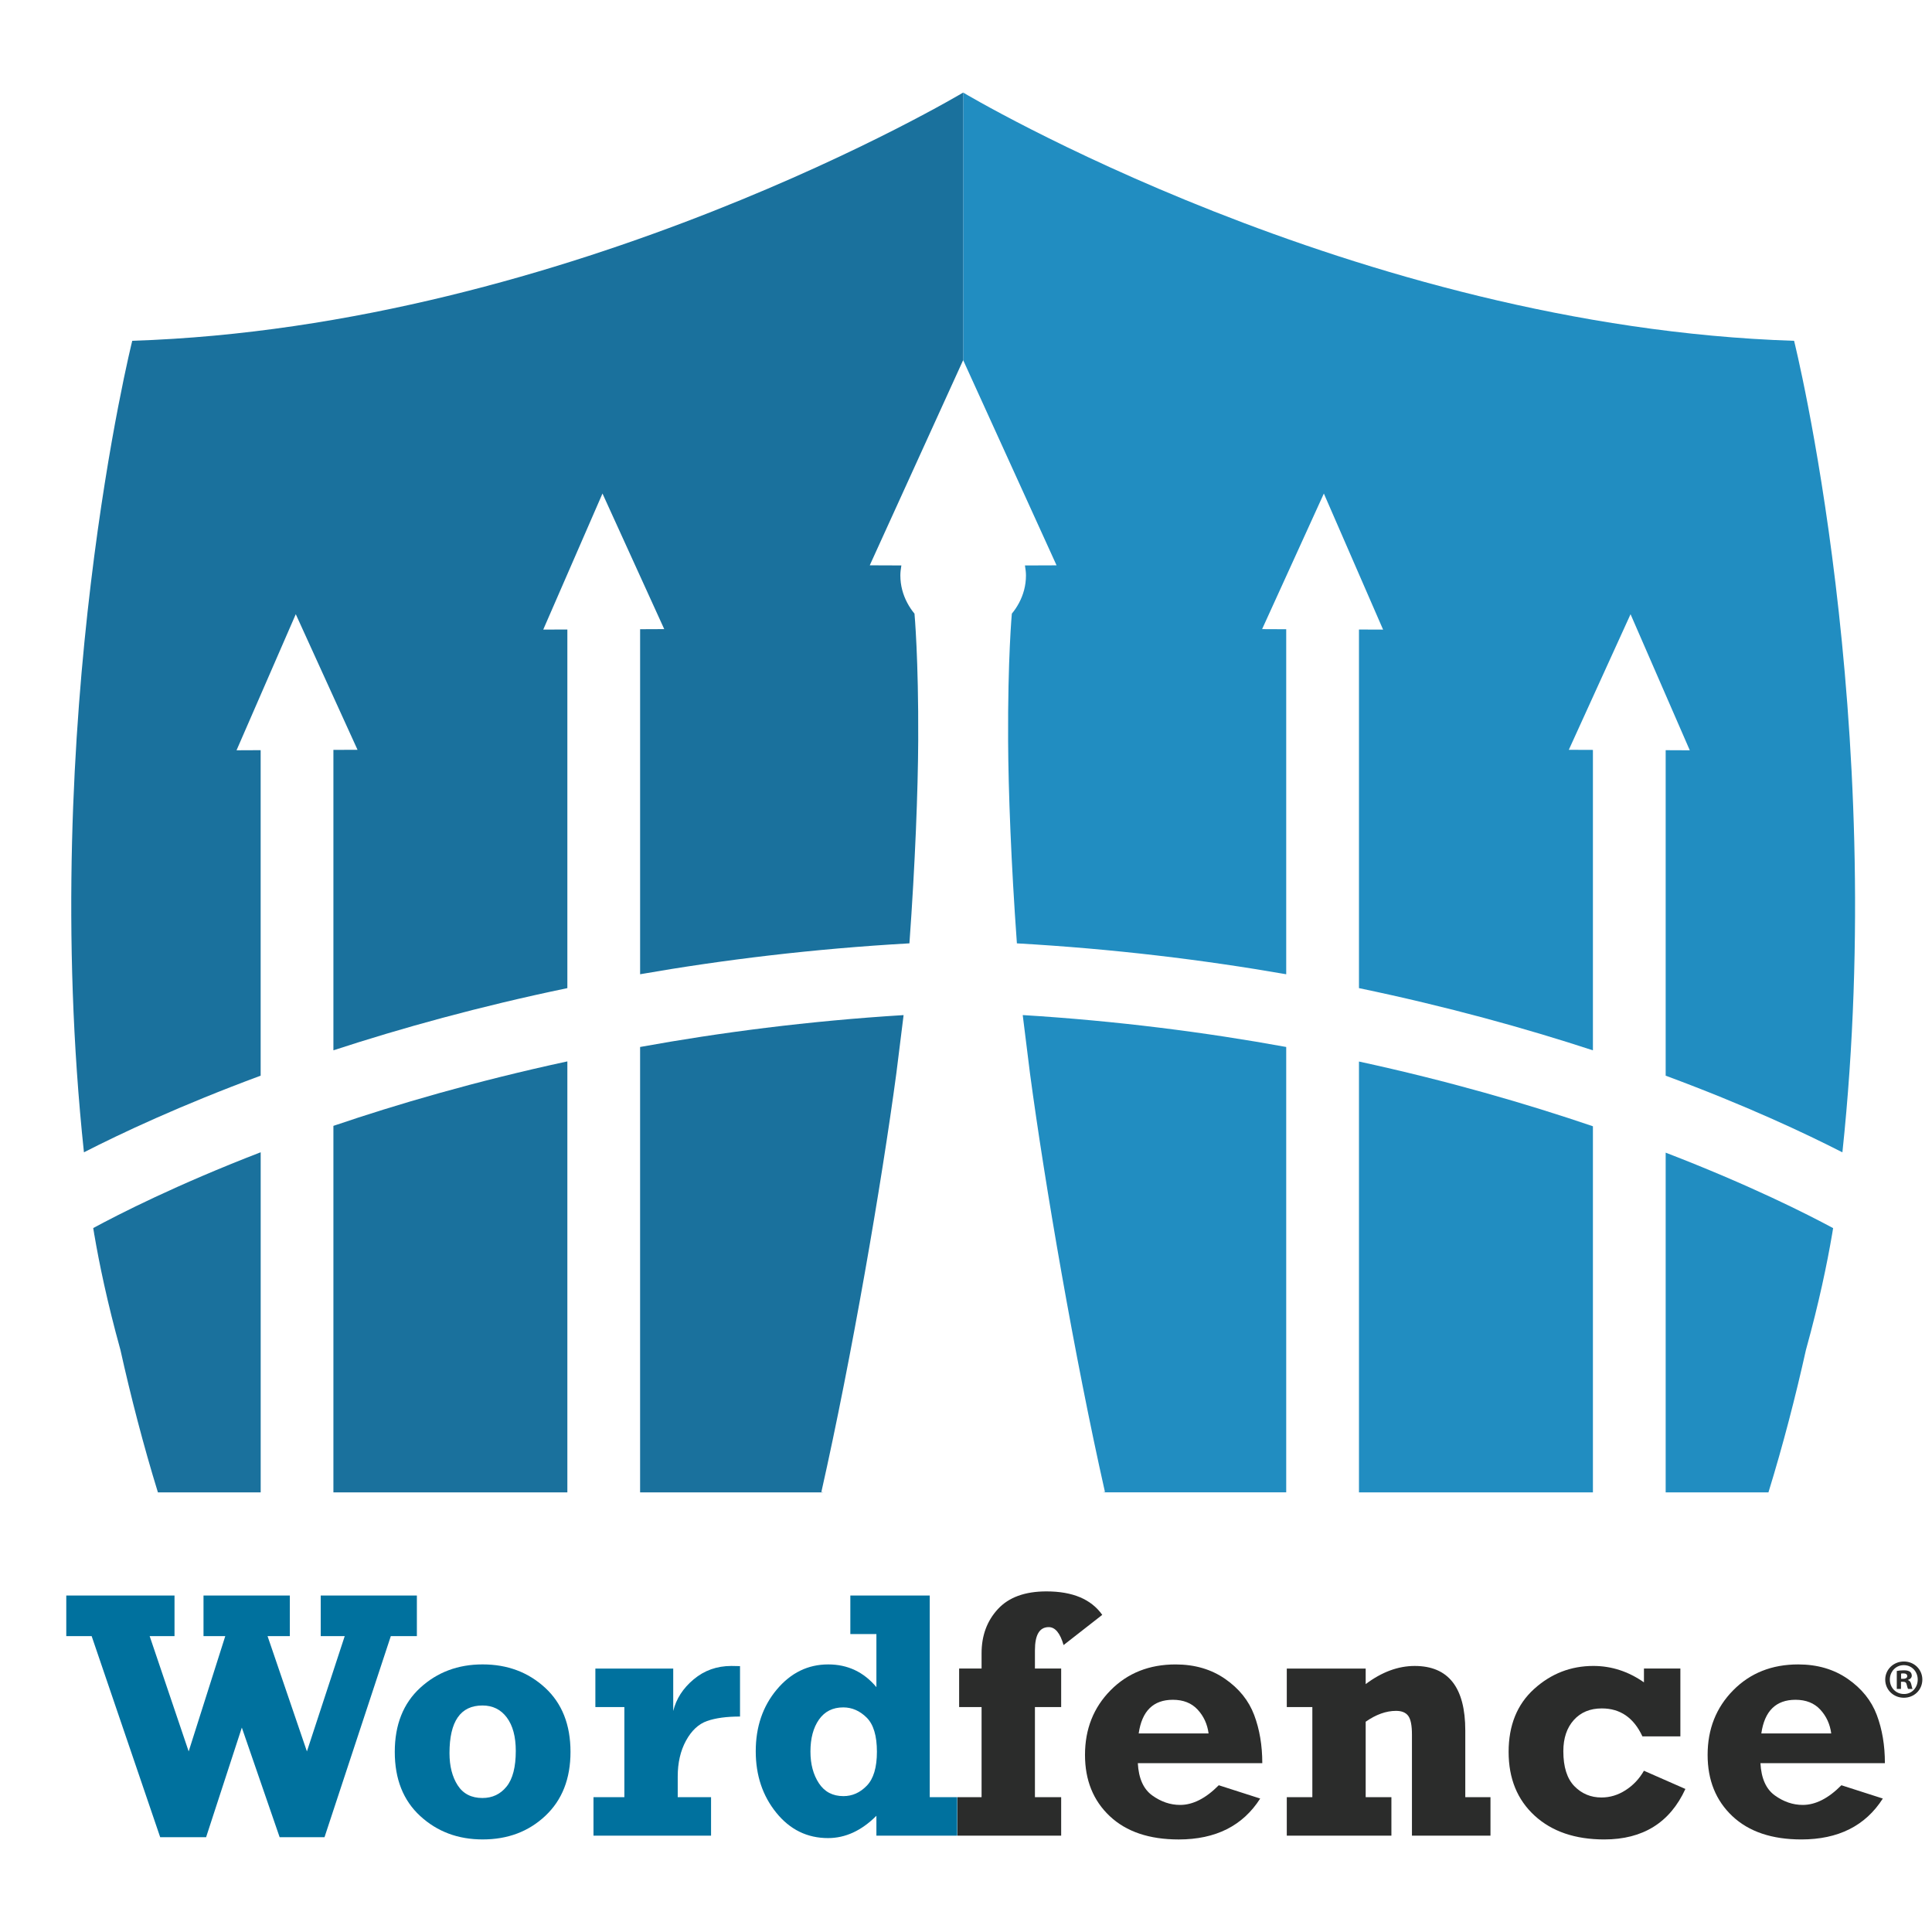 <svg width="128" height="128" viewBox="0 0 128 128" fill="none" xmlns="http://www.w3.org/2000/svg">
<rect width="128" height="128" fill="white"/>
<path d="M83.491 119.158L80.747 118.277C79.885 119.147 79.032 119.581 78.185 119.581C77.537 119.581 76.922 119.372 76.338 118.952C75.755 118.532 75.437 117.819 75.384 116.814H83.63C83.63 115.64 83.451 114.576 83.092 113.623C82.733 112.67 82.093 111.873 81.17 111.233C80.248 110.593 79.153 110.273 77.887 110.273C76.141 110.273 74.704 110.844 73.576 111.988C72.448 113.132 71.884 114.557 71.884 116.265C71.884 117.943 72.431 119.296 73.525 120.325C74.619 121.355 76.142 121.869 78.094 121.869C80.541 121.868 82.34 120.964 83.491 119.158ZM77.705 112.615C78.399 112.615 78.946 112.833 79.347 113.267C79.749 113.702 79.99 114.228 80.072 114.845H75.441C75.654 113.359 76.409 112.615 77.705 112.615Z" fill="#2B2C2B"/>
<path d="M69.481 107.801C69.908 107.801 70.236 108.197 70.465 108.99L73.027 106.989C72.294 105.952 71.063 105.434 69.332 105.434C67.906 105.434 66.833 105.824 66.113 106.606C65.392 107.387 65.032 108.361 65.032 109.528V110.545H63.545V113.096H65.032V119.067H63.431V121.616H70.305V119.067H68.567V113.096H70.305V110.545H68.567V109.333C68.567 108.312 68.871 107.801 69.481 107.801Z" fill="#2B2C2B"/>
<path d="M108.915 117.316C108.61 117.85 108.206 118.278 107.703 118.602C107.2 118.927 106.667 119.088 106.102 119.088C105.393 119.088 104.795 118.839 104.307 118.339C103.82 117.839 103.575 117.068 103.575 116.023C103.575 115.162 103.805 114.473 104.267 113.958C104.728 113.444 105.348 113.187 106.126 113.187C107.345 113.187 108.241 113.805 108.814 115.039H111.329V110.544H108.916V111.46C107.879 110.735 106.762 110.373 105.565 110.373C104.07 110.373 102.761 110.882 101.637 111.9C100.513 112.918 99.95 114.308 99.95 116.069C99.95 117.83 100.524 119.237 101.671 120.29C102.819 121.342 104.357 121.868 106.286 121.868C108.848 121.868 110.64 120.752 111.662 118.523L108.915 117.316Z" fill="#2B2C2B"/>
<path d="M124.343 113.622C123.984 112.669 123.344 111.872 122.421 111.232C121.499 110.592 120.403 110.272 119.138 110.272C117.392 110.272 115.954 110.843 114.827 111.987C113.699 113.131 113.134 114.556 113.134 116.264C113.134 117.942 113.681 119.295 114.775 120.325C115.869 121.354 117.392 121.868 119.344 121.868C121.791 121.868 123.59 120.965 124.742 119.158L121.998 118.277C121.136 119.147 120.283 119.581 119.435 119.581C118.787 119.581 118.172 119.372 117.588 118.952C117.005 118.533 116.687 117.819 116.634 116.814H124.879C124.881 115.639 124.701 114.576 124.343 113.622ZM116.692 114.845C116.905 113.359 117.66 112.615 118.957 112.615C119.651 112.615 120.198 112.833 120.599 113.267C121 113.702 121.242 114.228 121.324 114.845H116.692Z" fill="#2B2C2B"/>
<path d="M98.748 121.616V119.067H97.079V114.651C97.079 111.801 95.962 110.374 93.727 110.374C92.629 110.374 91.547 110.775 90.48 111.576V110.546H85.253V113.097H86.946V119.067H85.253V121.617H92.184V119.067H90.48V114.069C91.166 113.589 91.836 113.349 92.493 113.349C92.866 113.349 93.135 113.459 93.299 113.68C93.464 113.902 93.545 114.313 93.545 114.915V121.616H98.748Z" fill="#2B2C2B"/>
<path d="M13.655 121.719L16.022 114.457L18.527 121.719H21.5L25.893 108.396H27.619V105.708H21.249V108.396H22.839L20.334 116.036L17.726 108.396H19.202V105.708H13.483V108.396H14.925L12.5 116.036L9.915 108.396H11.562V105.708H4.391V108.396H6.072L10.613 121.719H13.655Z" fill="#00719E"/>
<path d="M36.133 120.301C37.243 119.256 37.797 117.846 37.797 116.068C37.797 114.269 37.237 112.853 36.117 111.82C34.995 110.787 33.616 110.271 31.976 110.271C30.345 110.271 28.967 110.787 27.842 111.82C26.717 112.853 26.155 114.269 26.155 116.068C26.155 117.869 26.717 119.285 27.842 120.318C28.966 121.351 30.345 121.867 31.976 121.867C33.639 121.868 35.025 121.346 36.133 120.301ZM30.324 118.283C29.962 117.722 29.78 117.012 29.78 116.15C29.78 114.045 30.508 112.993 31.964 112.993C32.643 112.993 33.18 113.258 33.576 113.787C33.973 114.318 34.172 115.055 34.172 116.001C34.172 117.076 33.968 117.865 33.559 118.368C33.151 118.871 32.62 119.122 31.963 119.122C31.233 119.123 30.685 118.842 30.324 118.283Z" fill="#00719E"/>
<path d="M45.448 115.326C45.814 114.656 46.279 114.221 46.843 114.022C47.408 113.824 48.136 113.725 49.028 113.725V110.385C48.806 110.378 48.616 110.374 48.456 110.374C47.495 110.374 46.663 110.67 45.958 111.26C45.252 111.851 44.8 112.55 44.603 113.36V110.546H39.445V113.096H41.366V119.067H39.32V121.616H47.109V119.067H44.901V117.706C44.9 116.79 45.083 115.997 45.448 115.326Z" fill="#00719E"/>
<path d="M58.065 121.616H63.416V119.067H61.598V105.708H56.337V108.259H58.064V111.778C57.224 110.773 56.16 110.272 54.873 110.272C53.531 110.272 52.395 110.826 51.464 111.936C50.535 113.045 50.07 114.408 50.07 116.025C50.07 117.618 50.523 118.976 51.431 120.097C52.337 121.218 53.481 121.778 54.861 121.778C56.012 121.778 57.08 121.285 58.064 120.3V121.616H58.065ZM57.429 118.306C56.983 118.768 56.466 118.998 55.879 118.998C55.17 118.998 54.629 118.714 54.255 118.146C53.881 117.578 53.694 116.879 53.694 116.048C53.694 115.171 53.883 114.464 54.26 113.925C54.638 113.388 55.174 113.119 55.868 113.119C56.446 113.119 56.963 113.345 57.417 113.794C57.871 114.244 58.098 114.999 58.098 116.059C58.098 117.095 57.875 117.844 57.429 118.306Z" fill="#00719E"/>
<path d="M63.812 23.859L63.814 23.863L69.941 37.326L69.999 37.455L67.906 37.463C67.909 37.48 67.91 37.498 67.913 37.516C67.946 37.716 67.973 37.917 67.973 38.127C67.973 38.788 67.802 39.403 67.512 39.947C67.377 40.199 67.219 40.438 67.037 40.656C67.037 40.656 66.763 43.6 66.79 49.067C66.79 49.073 66.79 49.079 66.79 49.085C66.806 52.361 66.989 57.203 67.372 62.5C73.781 62.863 79.742 63.593 85.215 64.547V41.688L83.618 41.681L87.709 32.698L91.633 41.713L90.035 41.707V65.466C95.868 66.68 101.057 68.122 105.535 69.587V49.683L103.938 49.677L108.028 40.693L111.953 49.709L110.355 49.702V71.267C115.662 73.231 119.622 75.095 122.064 76.346C125.116 47.554 118.863 22.58 118.863 22.58C89.728 21.638 63.812 6.132 63.812 6.132V23.859Z" fill="#218DC1"/>
<path d="M110.355 76.366V98.873H117.164C118.125 95.753 118.957 92.545 119.654 89.409L119.655 89.41C120.526 86.265 121.055 83.684 121.374 81.817C121.375 81.818 121.387 81.746 121.392 81.713C121.412 81.594 121.431 81.479 121.449 81.367C119.746 80.447 115.948 78.521 110.355 76.366Z" fill="#218DC1"/>
<path d="M90.035 70.329V98.874H105.535V74.619C101.122 73.116 95.923 71.606 90.035 70.329Z" fill="#218DC1"/>
<path d="M85.215 98.873V69.365C79.867 68.391 74.027 67.637 67.76 67.251C67.762 67.276 67.765 67.301 67.767 67.324C67.779 67.443 68.177 70.591 68.24 71.121C69.216 78.406 71.19 89.899 73.208 98.855H73.107C73.108 98.861 73.11 98.866 73.111 98.872H85.215V98.873Z" fill="#218DC1"/>
<path d="M54.416 98.856C56.434 89.9 58.407 78.406 59.384 71.121C59.378 71.121 59.369 71.122 59.364 71.123V71.121C59.37 71.121 59.378 71.122 59.384 71.122C59.446 70.593 59.845 67.444 59.857 67.326C59.858 67.302 59.861 67.278 59.863 67.253C53.554 67.642 47.708 68.404 42.408 69.365V98.874H54.512C54.513 98.868 54.514 98.863 54.515 98.857H54.416V98.856Z" fill="#1A719D"/>
<path d="M17.269 71.266V49.701L15.671 49.708L19.596 40.692L23.687 49.676L22.089 49.682V69.586C26.567 68.121 31.755 66.679 37.589 65.466V41.706L35.991 41.712L39.916 32.697L44.007 41.68L42.409 41.687V64.546C47.881 63.592 53.842 62.862 60.252 62.499C60.634 57.202 60.818 52.36 60.834 49.084C60.834 49.078 60.834 49.072 60.834 49.066C60.861 43.599 60.587 40.656 60.587 40.656C60.404 40.437 60.246 40.198 60.112 39.946C59.822 39.402 59.651 38.787 59.651 38.126C59.651 37.917 59.677 37.715 59.71 37.515C59.713 37.498 59.715 37.479 59.718 37.462L57.625 37.454L57.682 37.325L63.81 23.863L63.812 23.859V6.132C63.812 6.132 37.895 21.638 8.762 22.578C8.762 22.578 2.508 47.552 5.561 76.344C8.002 75.094 11.963 73.231 17.269 71.266Z" fill="#1A719D"/>
<path d="M22.089 74.591V98.873H37.589V70.32C31.489 71.636 26.27 73.17 22.089 74.591Z" fill="#1A719D"/>
<path d="M6.178 81.362C6.177 81.362 6.176 81.363 6.176 81.363C6.195 81.477 6.214 81.592 6.234 81.712C6.238 81.746 6.244 81.784 6.249 81.818C6.25 81.817 6.251 81.817 6.252 81.817C6.57 83.684 7.101 86.265 7.972 89.41L7.973 89.409C8.67 92.546 9.501 95.753 10.462 98.873H17.271V76.34C11.691 78.495 7.884 80.437 6.178 81.362Z" fill="#1A719D"/>
<path d="M126.141 110.079C126.827 110.079 127.36 110.612 127.36 111.276C127.36 111.954 126.827 112.48 126.134 112.48C125.448 112.48 124.901 111.954 124.901 111.276C124.901 110.611 125.448 110.079 126.134 110.079H126.141ZM126.127 110.32C125.601 110.32 125.207 110.75 125.207 111.276C125.207 111.809 125.601 112.232 126.141 112.232C126.667 112.24 127.054 111.809 127.054 111.276C127.054 110.75 126.667 110.32 126.134 110.32H126.127ZM125.944 111.897H125.667V110.706C125.777 110.684 125.929 110.662 126.127 110.662C126.353 110.662 126.455 110.699 126.543 110.758C126.609 110.809 126.66 110.904 126.66 111.013C126.66 111.152 126.557 111.254 126.411 111.298V111.312C126.528 111.349 126.594 111.444 126.63 111.604C126.667 111.787 126.689 111.86 126.718 111.896H126.419C126.383 111.852 126.361 111.75 126.324 111.611C126.302 111.479 126.229 111.42 126.076 111.42H125.945V111.897H125.944ZM125.951 111.225H126.083C126.236 111.225 126.36 111.174 126.36 111.049C126.36 110.939 126.279 110.866 126.105 110.866C126.032 110.866 125.98 110.874 125.951 110.881V111.225Z" fill="#2B2C2B"/>
</svg>
